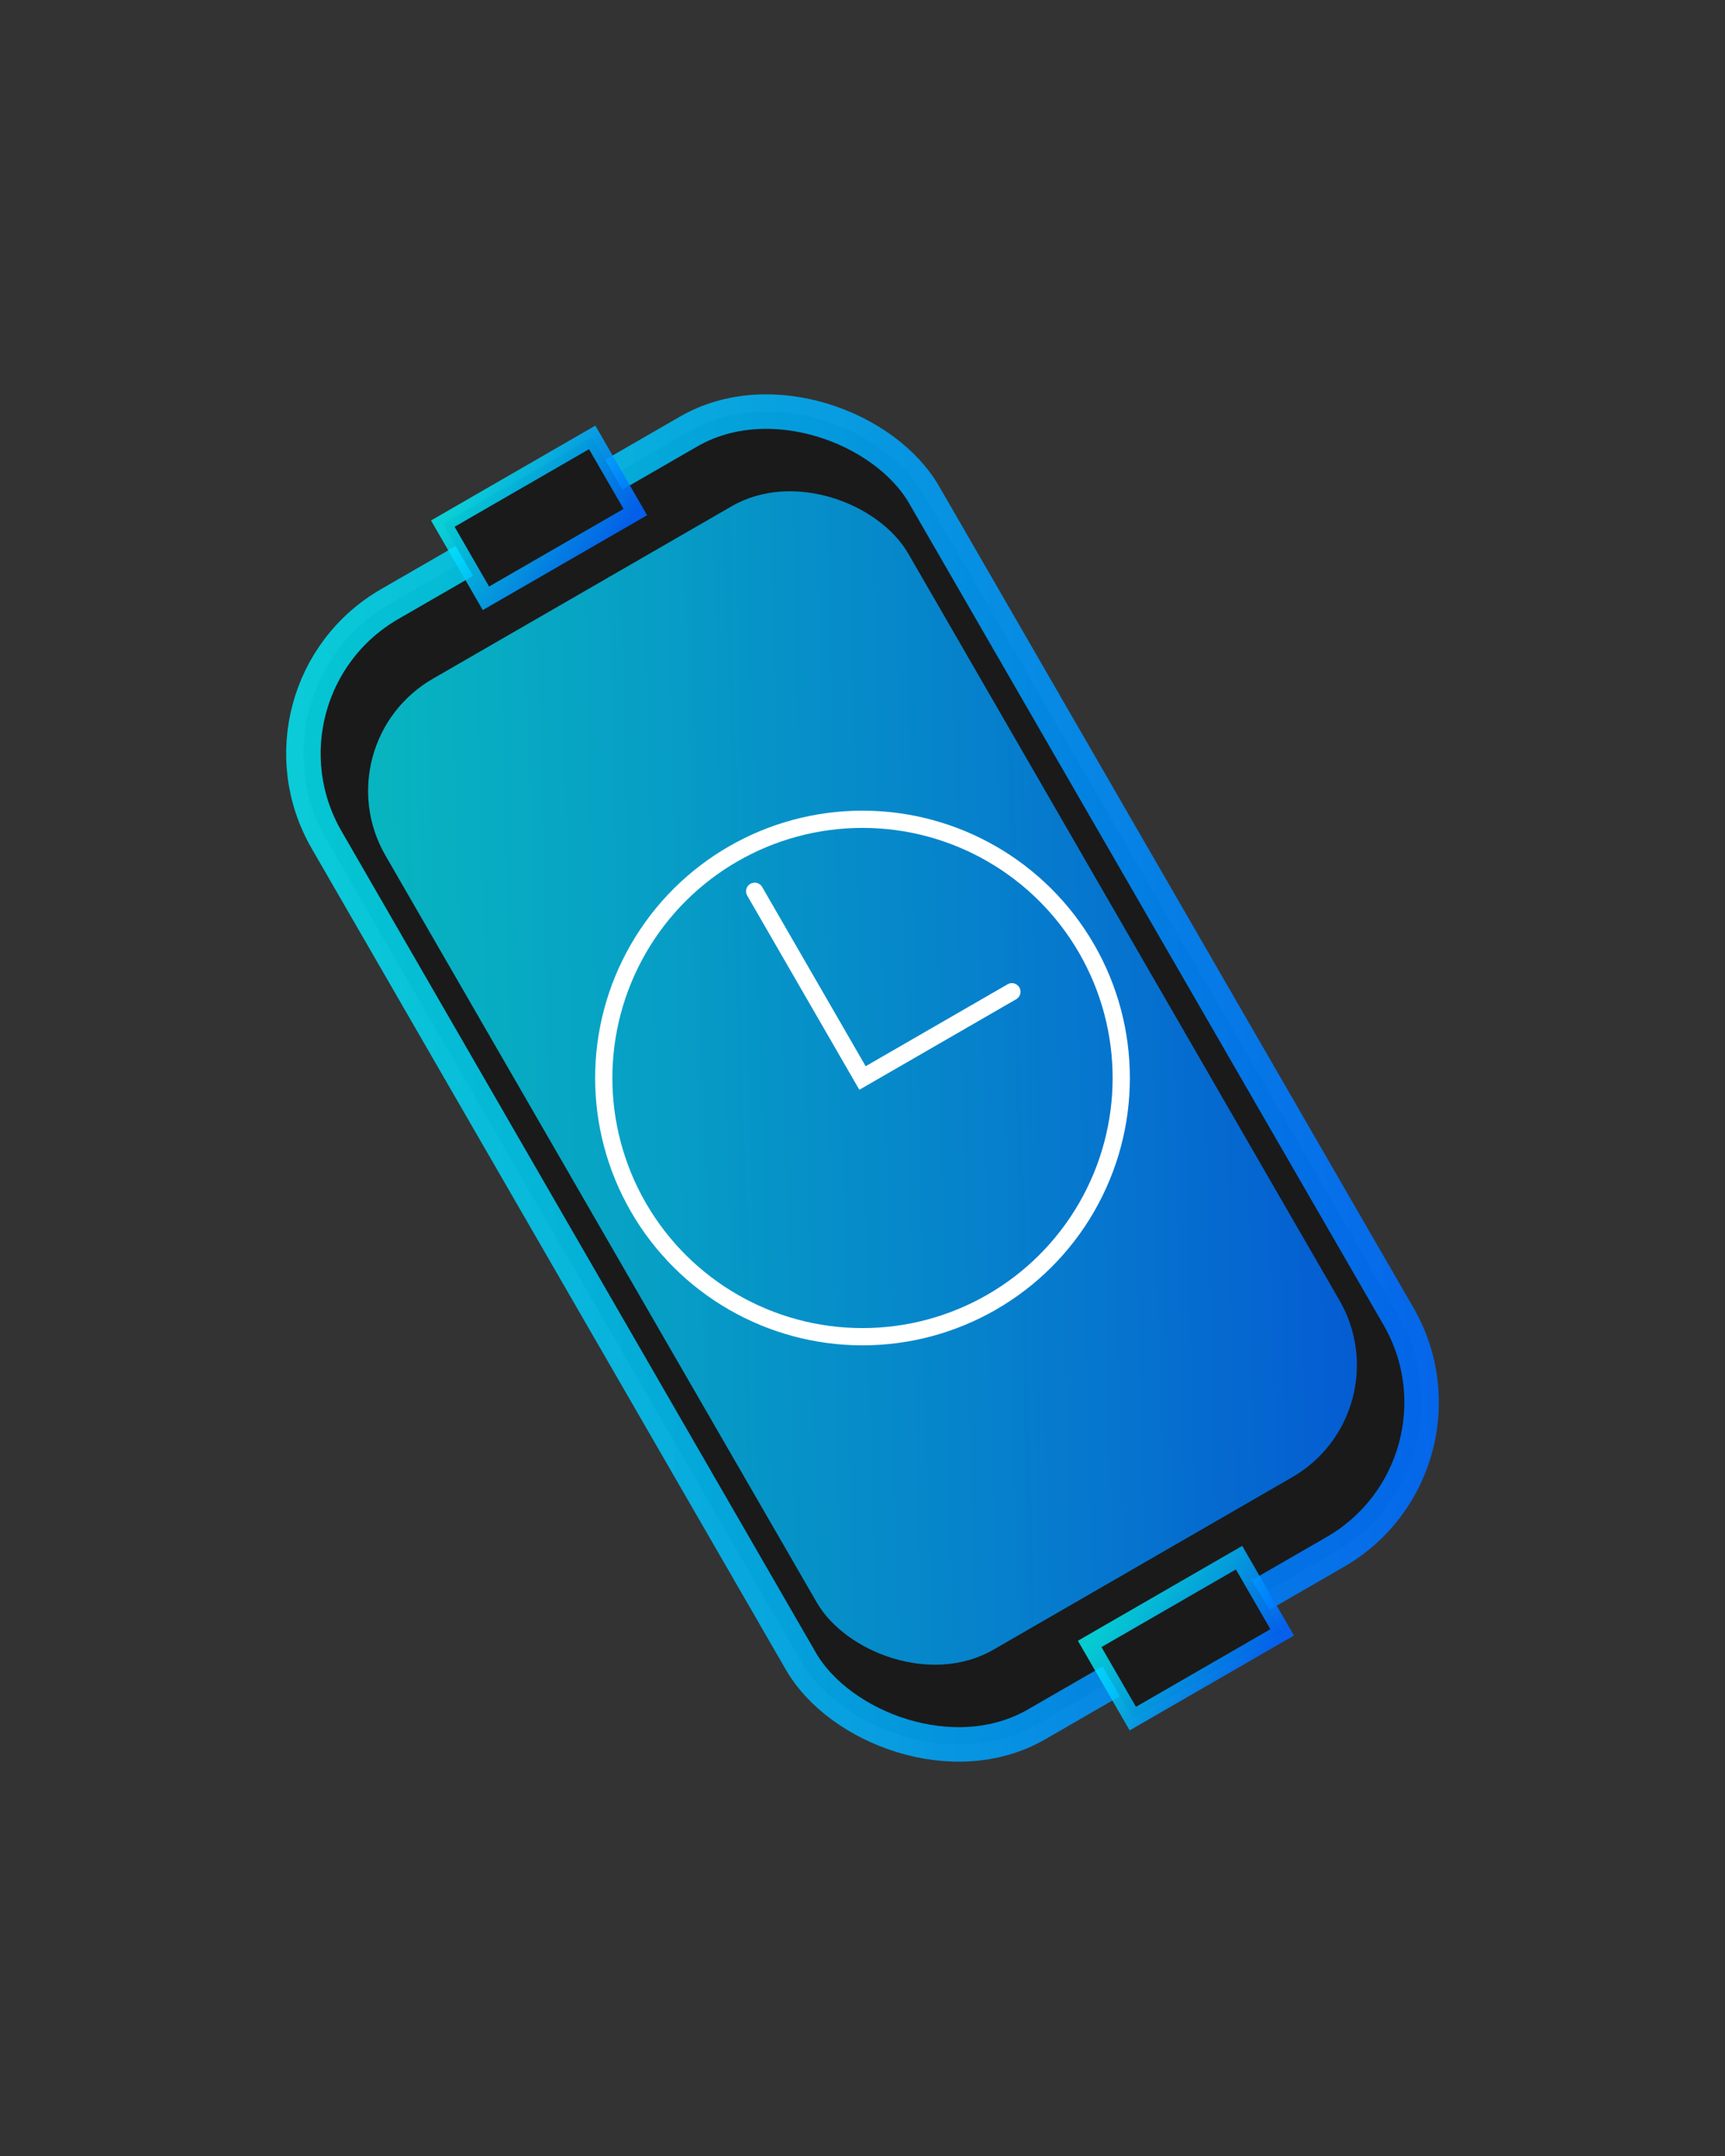<svg xmlns="http://www.w3.org/2000/svg" viewBox="0 0 400 500"><rect x="0" y="0" width="400" height="500" fill="#333333" stroke="none"/><defs><linearGradient id="watchGradient" x1="0%" y1="0%" x2="100%" y2="100%"><stop offset="0%" style="stop-color:#00f7ff;stop-opacity:0.8"/><stop offset="100%" style="stop-color:#0066ff;stop-opacity:0.9"/></linearGradient></defs><rect x="120" y="100" width="160" height="300" rx="40" fill="#1a1a1a" stroke="url(#watchGradient)" stroke-width="8" transform="rotate(-30 200 250)"/><rect x="130" y="120" width="140" height="260" rx="30" fill="url(#watchGradient)" opacity="0.9" transform="rotate(-30 200 250)"/><circle cx="200" cy="250" r="60" fill="none" stroke="#ffffff" stroke-width="4" transform="rotate(-30 200 250)"/><path d="M200,200 L200,250 L240,250" fill="none" stroke="#ffffff" stroke-width="4" stroke-linecap="round" transform="rotate(-30 200 250)"/><rect x="180" y="90" width="40" height="20" fill="#1a1a1a" stroke="url(#watchGradient)" stroke-width="4" transform="rotate(-30 200 250)"/><rect x="180" y="390" width="40" height="20" fill="#1a1a1a" stroke="url(#watchGradient)" stroke-width="4" transform="rotate(-30 200 250)"/></svg>